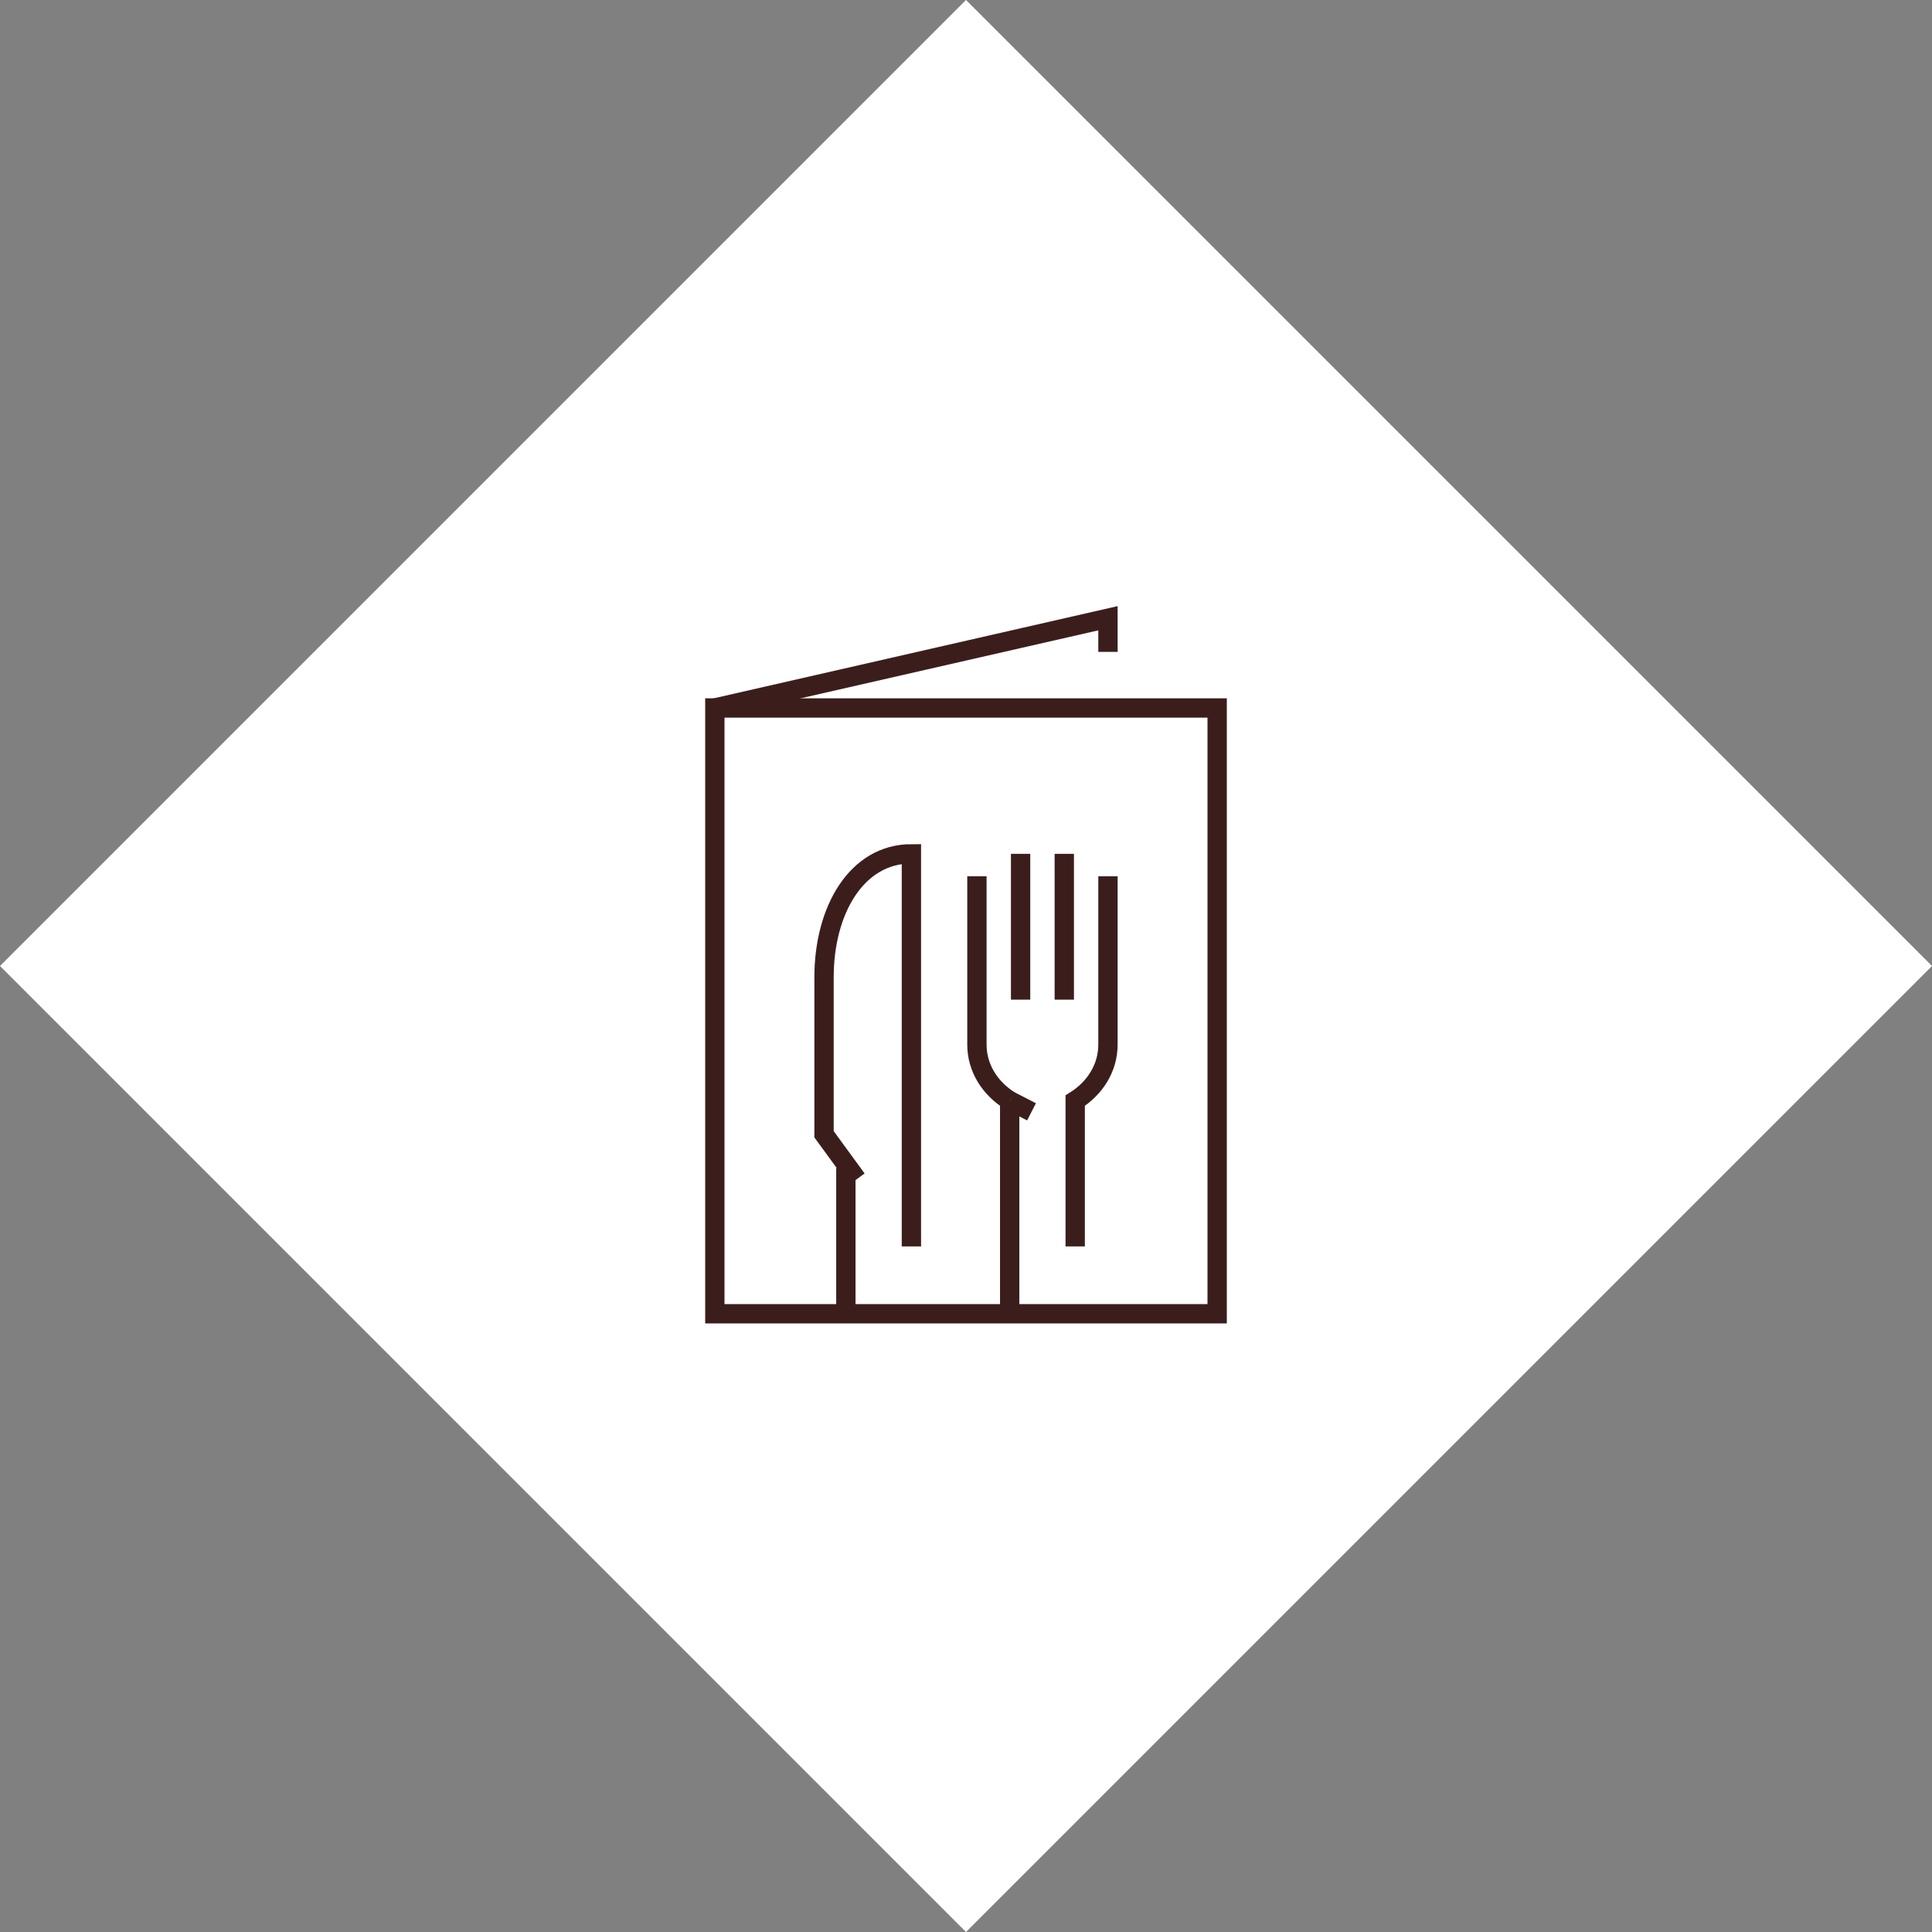 <svg width="100" height="100" viewBox="0 0 100 100" fill="none" xmlns="http://www.w3.org/2000/svg">
<rect x="0" y="0" width="100" height="100" fill="#808080" stroke="none"/>
<path d="M50 0L100 50L50 100L0 50L50 0Z" fill="white"/>
<path d="M63 36.645H37V68H63V36.645Z" stroke="#3B1E1C" stroke-miterlimit="10" strokeLinecap="round" strokeLinejoin="round"/>
<path d="M37 36.645L57.348 32V33.742" stroke="#3B1E1C" stroke-miterlimit="10" strokeLinecap="round" strokeLinejoin="round"/>
<path d="M55.087 44.194V51.742" stroke="#3B1E1C" stroke-miterlimit="10" strokeLinecap="round" strokeLinejoin="round"/>
<path d="M52.826 51.742V44.194" stroke="#3B1E1C" stroke-miterlimit="10" strokeLinecap="round" strokeLinejoin="round"/>
<path d="M52.261 56.968C51.244 56.329 50.565 55.284 50.565 54.065V45.355" stroke="#3B1E1C" stroke-miterlimit="10" strokeLinecap="round" strokeLinejoin="round"/>
<path d="M57.348 45.355V54.065C57.348 55.284 56.67 56.329 55.652 56.968V64.516" stroke="#3B1E1C" stroke-miterlimit="10" strokeLinecap="round" strokeLinejoin="round"/>
<path d="M52.261 56.968V68" stroke="#3B1E1C" stroke-miterlimit="10" strokeLinecap="round" strokeLinejoin="round"/>
<path d="M52.261 56.968L53.391 57.548" stroke="#3B1E1C" stroke-miterlimit="10" strokeLinecap="round" strokeLinejoin="round"/>
<path d="M44.348 61.032L42.652 58.71V50.581C42.652 47.097 44.348 44.194 47.174 44.194V64.516" stroke="#3B1E1C" stroke-miterlimit="10" strokeLinecap="round" strokeLinejoin="round"/>
<path d="M43.782 60.452V68" stroke="#3B1E1C" stroke-miterlimit="10" strokeLinecap="round" strokeLinejoin="round"/>
</svg>
